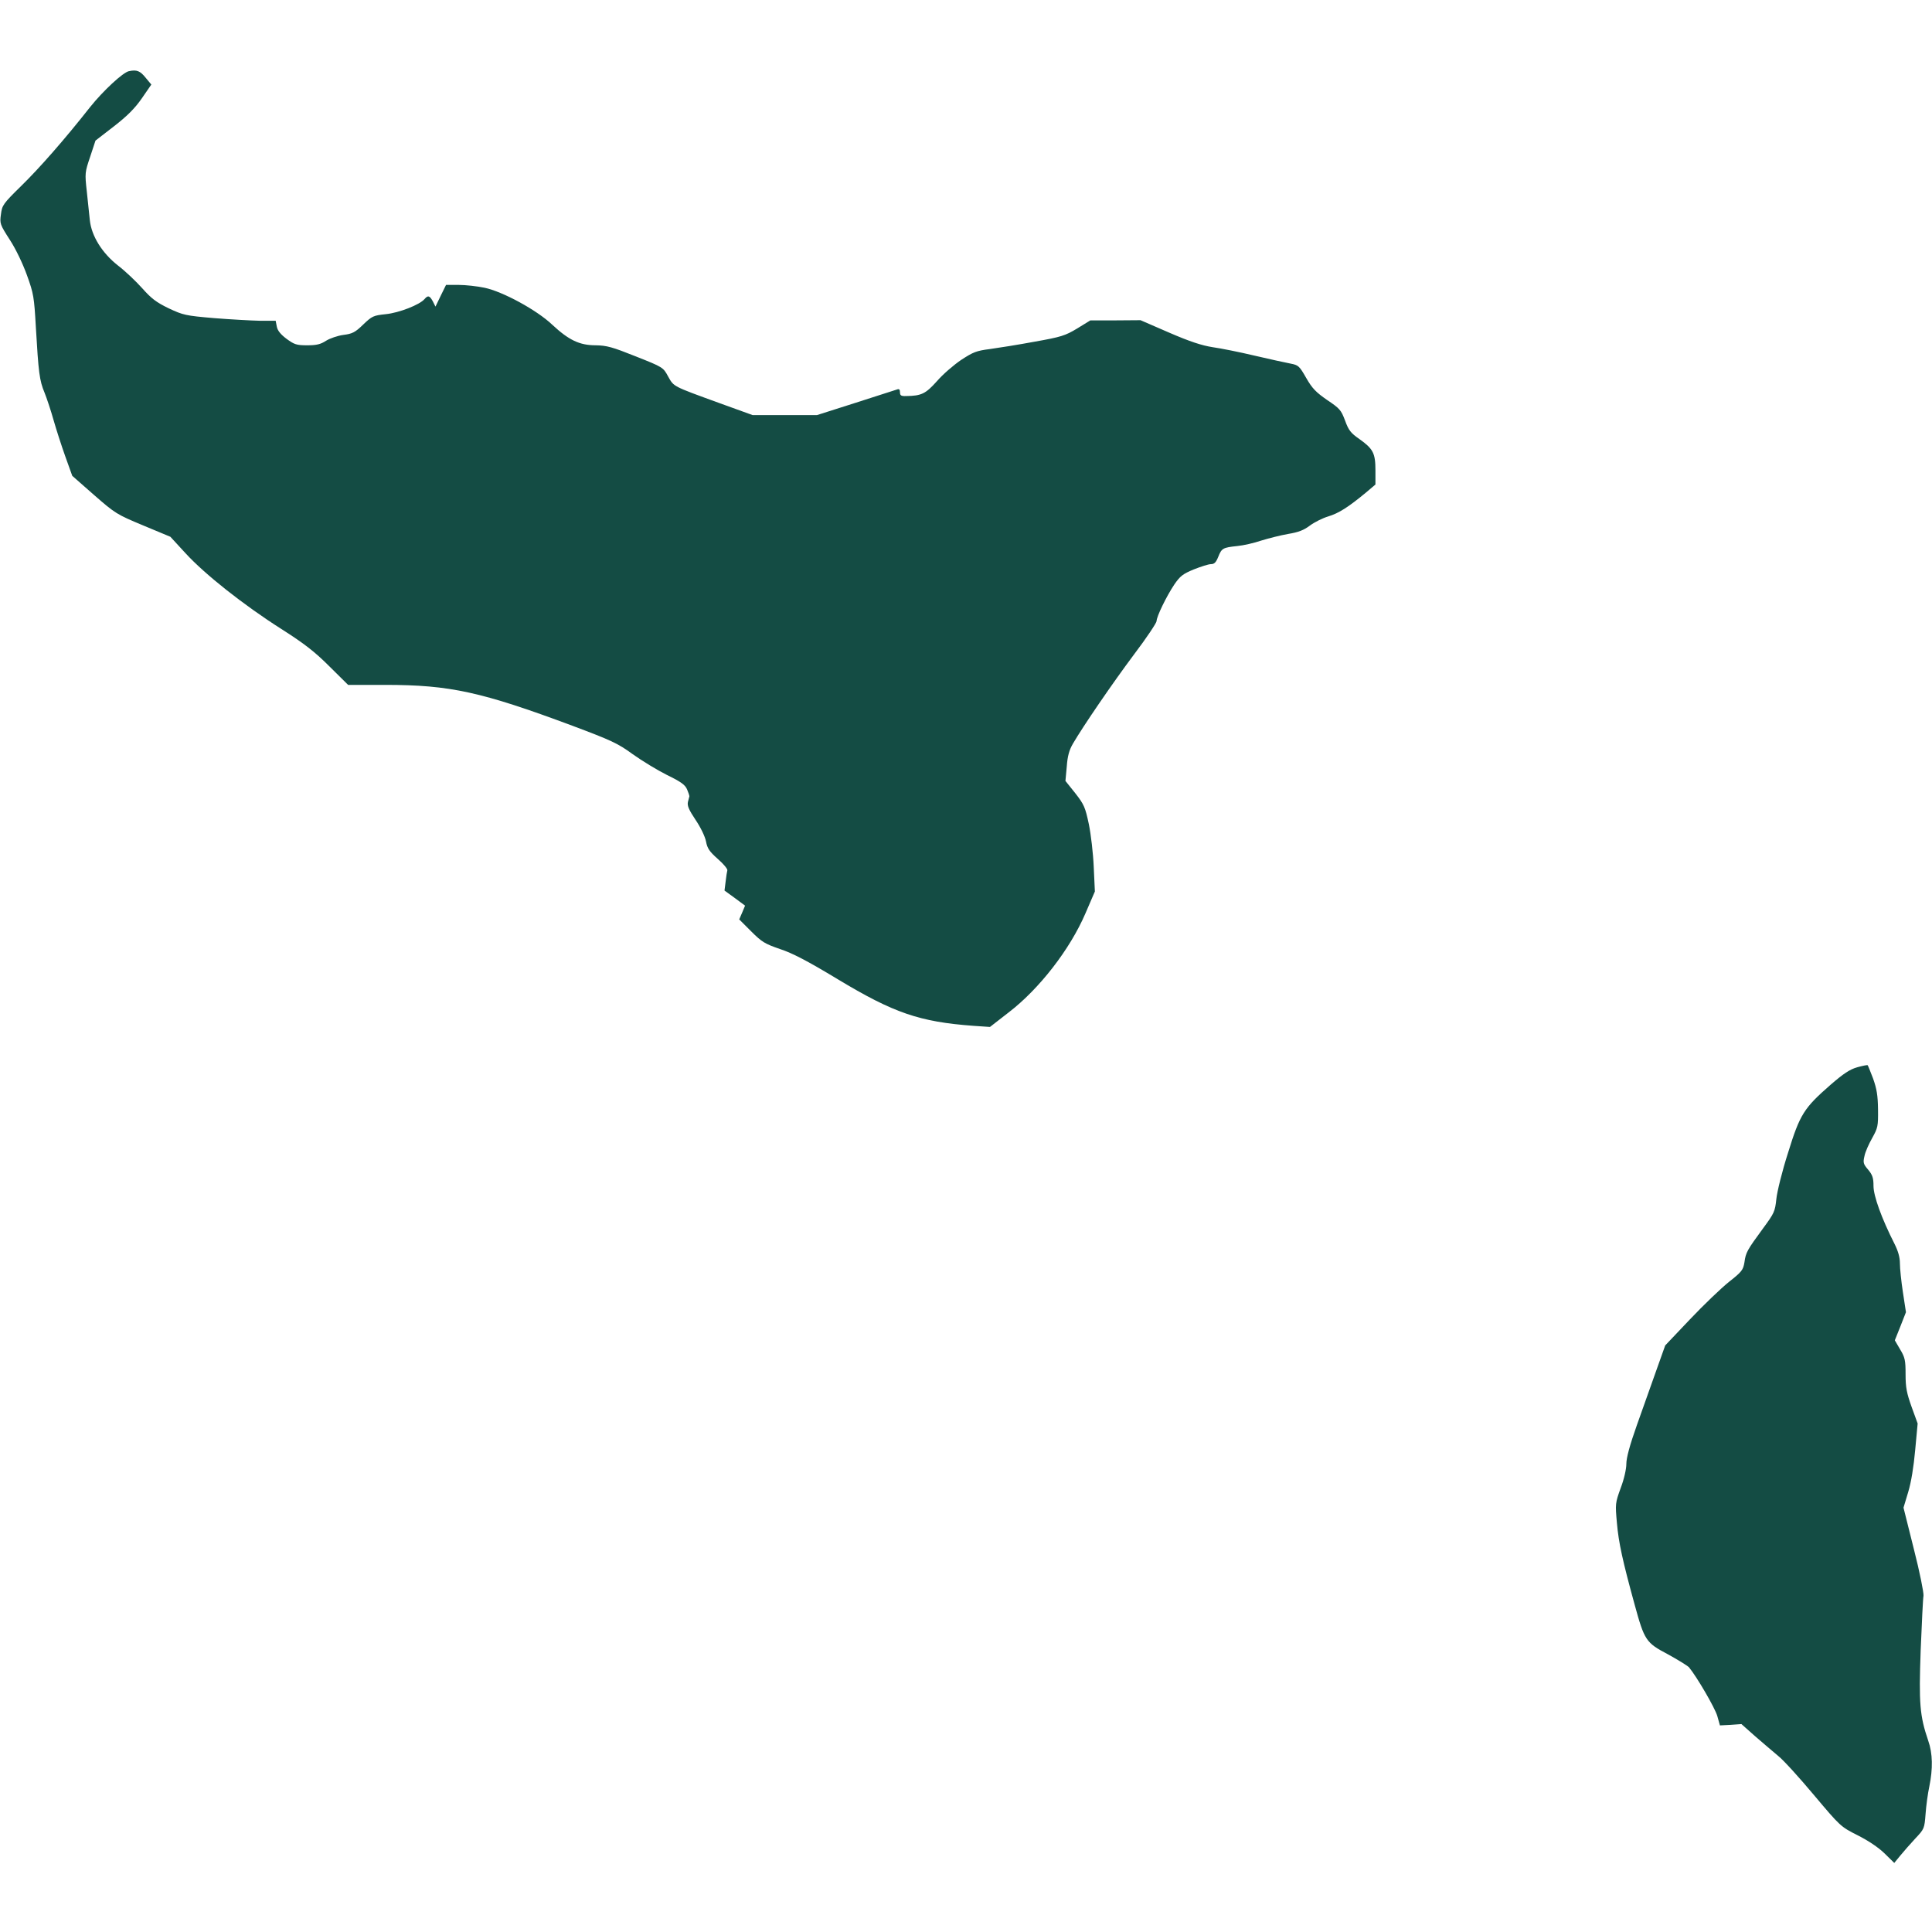 <?xml version="1.0" standalone="no"?>
<!DOCTYPE svg PUBLIC "-//W3C//DTD SVG 20010904//EN"
 "http://www.w3.org/TR/2001/REC-SVG-20010904/DTD/svg10.dtd">
<svg version="1.0" xmlns="http://www.w3.org/2000/svg"
 width="1024pt" height="1024pt" viewBox="0 0 1024 1024"
 preserveAspectRatio="xMidYMid meet">
<g transform="translate(0,1024) scale(0.1,-0.1)"
fill="#144c44" stroke="none">
<path d="M684 9863 c-32 -6 -138 -105 -206 -190 -137 -174 -268 -323 -365
-418 -97 -95 -102 -103 -108 -151 -7 -49 -5 -54 47 -135 32 -49 69 -127 91
-188 35 -97 38 -115 47 -275 14 -240 19 -283 46 -347 12 -30 34 -96 48 -146
14 -49 42 -136 62 -192 l37 -103 116 -102 c112 -98 121 -103 260 -161 l144
-60 81 -88 c102 -111 305 -272 506 -400 121 -77 177 -120 255 -198 l100 -99
197 0 c343 0 510 -37 993 -217 205 -77 240 -93 318 -150 49 -35 131 -85 183
-111 74 -36 96 -52 106 -77 7 -16 12 -32 12 -35 -1 -3 -4 -17 -8 -31 -4 -20 5
-41 41 -95 27 -40 50 -88 55 -114 7 -37 18 -53 63 -93 30 -26 52 -53 50 -60
-2 -7 -6 -33 -9 -59 l-6 -48 55 -40 54 -40 -15 -36 -16 -37 63 -63 c57 -57 72
-66 153 -94 67 -22 147 -64 306 -160 297 -179 434 -226 719 -247 l88 -6 99 77
c162 124 325 334 407 525 l50 116 -6 130 c-3 71 -15 174 -26 227 -19 89 -25
104 -72 164 l-52 65 7 76 c4 56 13 88 33 122 53 91 208 318 324 473 66 87 119
167 119 176 0 24 52 131 94 194 31 45 45 56 103 80 38 15 78 28 91 28 18 0 27
9 39 39 18 45 24 49 101 57 32 3 89 16 127 29 39 12 102 28 142 35 55 9 83 20
115 44 24 18 68 40 98 49 56 17 106 49 198 125 l52 44 0 75 c0 91 -12 114 -85
166 -46 32 -57 46 -76 98 -21 56 -28 64 -95 109 -59 41 -79 61 -111 117 -36
63 -41 68 -83 76 -25 5 -110 23 -190 42 -80 19 -180 39 -223 45 -57 9 -119 29
-230 77 l-152 66 -133 -1 -133 0 -70 -43 c-63 -38 -85 -45 -226 -70 -86 -16
-193 -33 -237 -39 -71 -9 -88 -16 -151 -57 -40 -27 -98 -77 -129 -113 -60 -67
-82 -78 -163 -79 -27 -1 -33 3 -33 20 0 15 -5 19 -15 15 -9 -3 -108 -35 -221
-71 l-204 -65 -171 0 -170 0 -177 64 c-250 91 -240 86 -271 141 -26 48 -27 49
-171 106 -125 50 -154 58 -213 59 -85 0 -142 27 -230 109 -82 78 -263 176
-359 196 -38 8 -100 15 -137 15 l-67 0 -28 -57 -28 -58 -14 28 c-17 31 -26 33
-44 12 -25 -30 -135 -73 -205 -80 -66 -7 -73 -10 -120 -55 -43 -42 -58 -49
-105 -55 -30 -4 -71 -18 -92 -31 -29 -19 -51 -24 -100 -24 -56 0 -68 4 -109
34 -32 24 -48 44 -52 65 l-6 31 -83 0 c-46 1 -155 7 -243 14 -152 13 -164 16
-241 52 -66 32 -92 52 -140 106 -33 37 -91 92 -129 121 -84 66 -140 156 -149
240 -3 28 -10 97 -16 152 -11 98 -10 102 18 185 l28 85 97 75 c71 55 111 95
148 148 l51 74 -30 36 c-29 36 -47 44 -88 35z"/>
<path d="M9843 4583 c-39 -11 -73 -34 -140 -92 -142 -124 -163 -157 -226 -361
-31 -96 -58 -206 -62 -245 -7 -66 -11 -75 -70 -155 -85 -116 -92 -128 -99
-180 -7 -41 -13 -50 -83 -105 -41 -33 -134 -122 -206 -198 l-131 -138 -47
-132 c-26 -73 -72 -203 -103 -290 -38 -107 -56 -174 -56 -206 0 -27 -12 -81
-30 -128 -29 -80 -29 -84 -20 -185 9 -105 31 -204 94 -433 52 -190 60 -202
176 -263 53 -29 103 -60 112 -69 42 -51 137 -214 150 -258 l14 -50 57 3 57 4
72 -64 c40 -35 96 -82 123 -105 28 -22 113 -116 190 -208 139 -165 141 -167
230 -212 56 -28 110 -64 143 -96 l52 -51 32 39 c18 22 54 63 80 91 47 50 48
52 54 130 3 43 12 109 20 146 19 93 18 174 -6 242 -45 132 -50 197 -40 479 6
144 12 274 15 289 2 15 -20 126 -51 247 l-55 220 25 83 c16 53 29 134 37 223
l13 140 -32 88 c-26 73 -32 103 -32 172 0 75 -3 90 -29 133 l-28 48 30 75 29
74 -16 105 c-9 58 -16 127 -16 153 0 33 -9 65 -29 105 -68 134 -111 253 -111
306 0 42 -5 58 -28 86 -26 30 -28 38 -20 72 4 22 23 64 41 96 30 54 32 62 31
152 -1 75 -7 109 -26 163 -14 37 -27 69 -29 71 -2 2 -27 -3 -56 -11z"/>
</g>
</svg>
